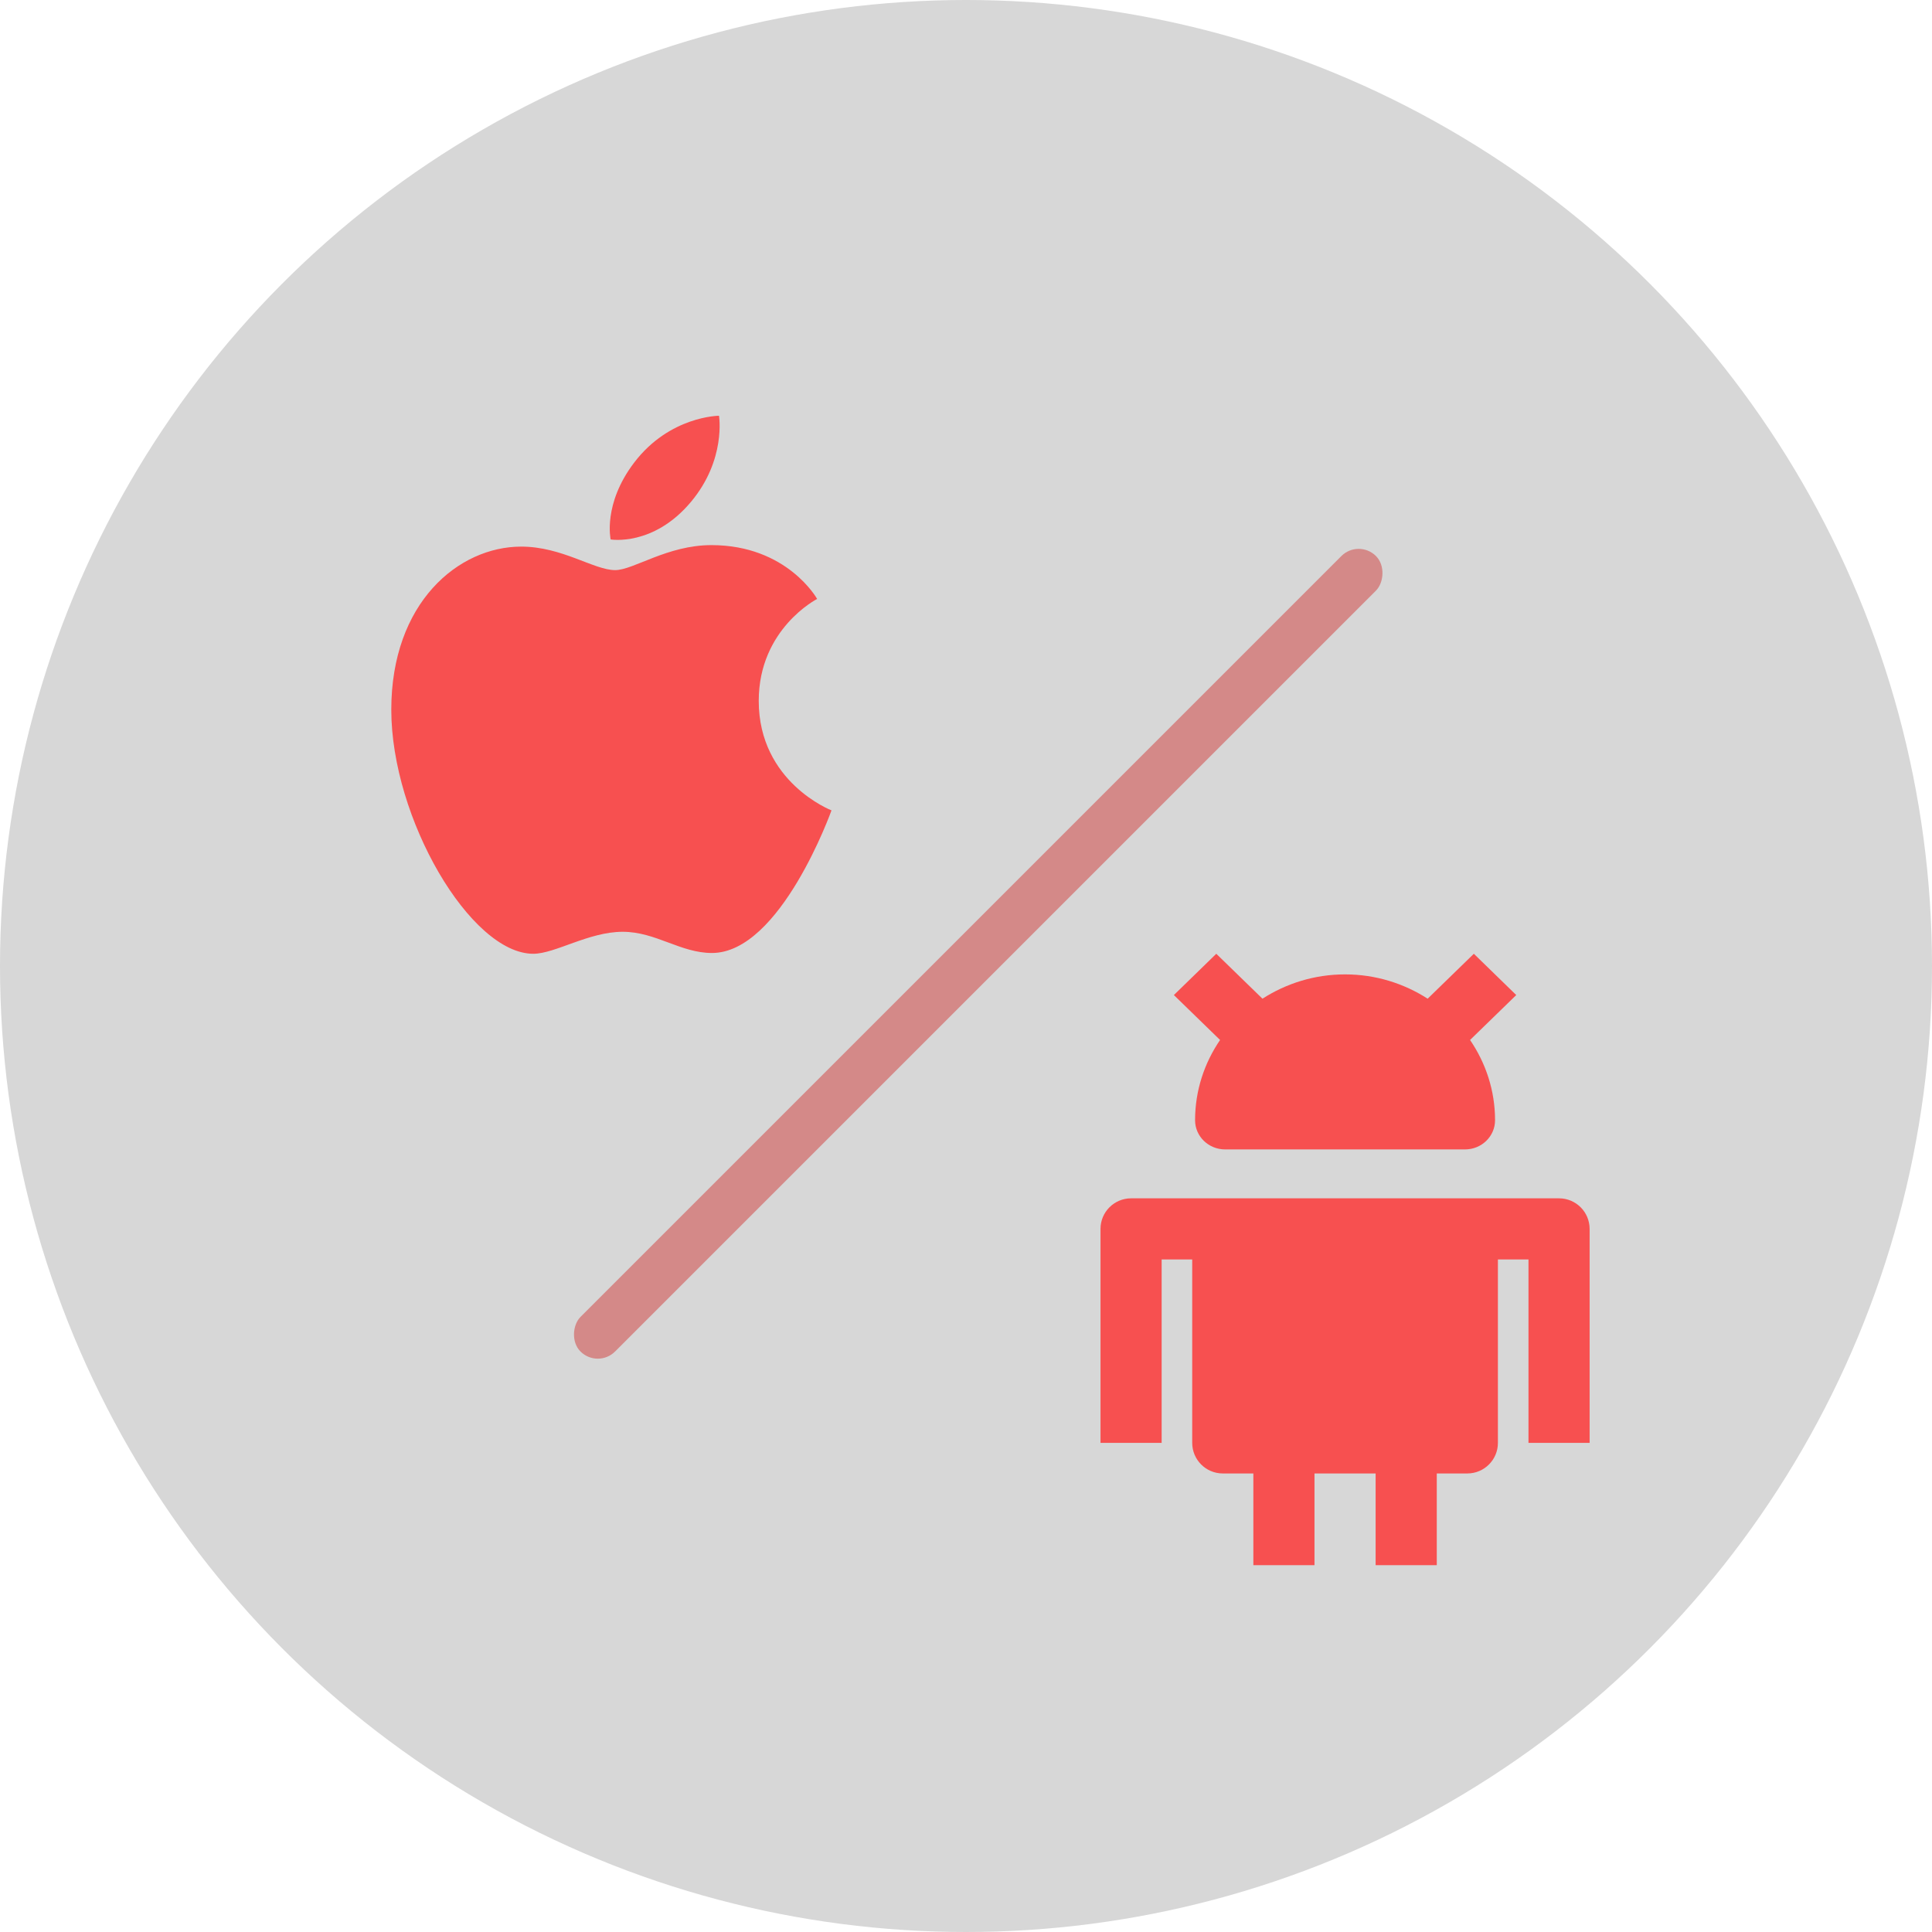 <svg xmlns="http://www.w3.org/2000/svg" viewBox="0 0 79 79">
    <circle xmlns="http://www.w3.org/2000/svg" opacity=".16" cx="39.5" cy="39.5" r="39.5"/>
    <g xmlns="http://www.w3.org/2000/svg" transform="translate(16, 17)" fill="#F75050">
      <path d="M13.089,5.29 C16.192,5.29 17.413,7.491 17.413,7.491 C17.413,7.491 15.025,8.707 15.025,11.659 C15.025,14.989 18,16.136 18,16.136 C18,16.136 15.921,21.968 13.112,21.968 C11.822,21.968 10.819,21.101 9.46,21.101 C8.075,21.101 6.7,22 5.805,22 C3.24,22 0,16.468 0,12.021 C0,7.647 2.743,5.351 5.315,5.351 C6.988,5.352 8.285,6.312 9.155,6.312 C9.901,6.312 11.286,5.29 13.089,5.29 Z M13.4,0 C13.4,0 13.7,1.791 12.258,3.517 C10.72,5.359 8.97,5.058 8.97,5.058 C8.97,5.058 8.642,3.609 9.932,1.915 C11.383,0.01 13.4,0 13.4,0 Z"/>
    </g>
    <g xmlns="http://www.w3.org/2000/svg" transform="translate(45, 39)" fill="#F75050">
      <path d="M18.75,10 L1.25,10 C0.56,10 0,10.56 0,11.25 L0,20 L2.5,20 L2.5,12.5 L3.75,12.5 L3.75,20 C3.75,20.69 4.31,21.25 5,21.25 L6.25,21.25 L6.25,25 L8.75,25 L8.75,21.25 L11.25,21.25 L11.25,25 L13.75,25 L13.75,21.25 L15,21.25 C15.69,21.25 16.25,20.69 16.25,20 L16.25,12.5 L17.5,12.5 L17.5,20 L20,20 L20,11.25 C20,10.56 19.44,10 18.75,10 Z"/>
      <path d="M3.867,6.807 C3.867,7.466 4.417,8 5.094,8 L14.906,8 C15.583,8 16.133,7.466 16.133,6.807 C16.133,5.594 15.754,4.467 15.111,3.525 L17,1.688 L15.266,0 L13.377,1.837 C12.407,1.213 11.249,0.843 10,0.843 C8.751,0.843 7.593,1.213 6.623,1.837 L4.734,0 L3,1.688 L4.889,3.525 C4.246,4.467 3.867,5.594 3.867,6.807 Z"/>
    </g>
    <rect xmlns="http://www.w3.org/2000/svg" fill="#D48988" transform="translate(40, 39) rotate(45) translate(-40, -39) " x="39" y="16" width="2" height="46" rx="1"/>
  </svg>